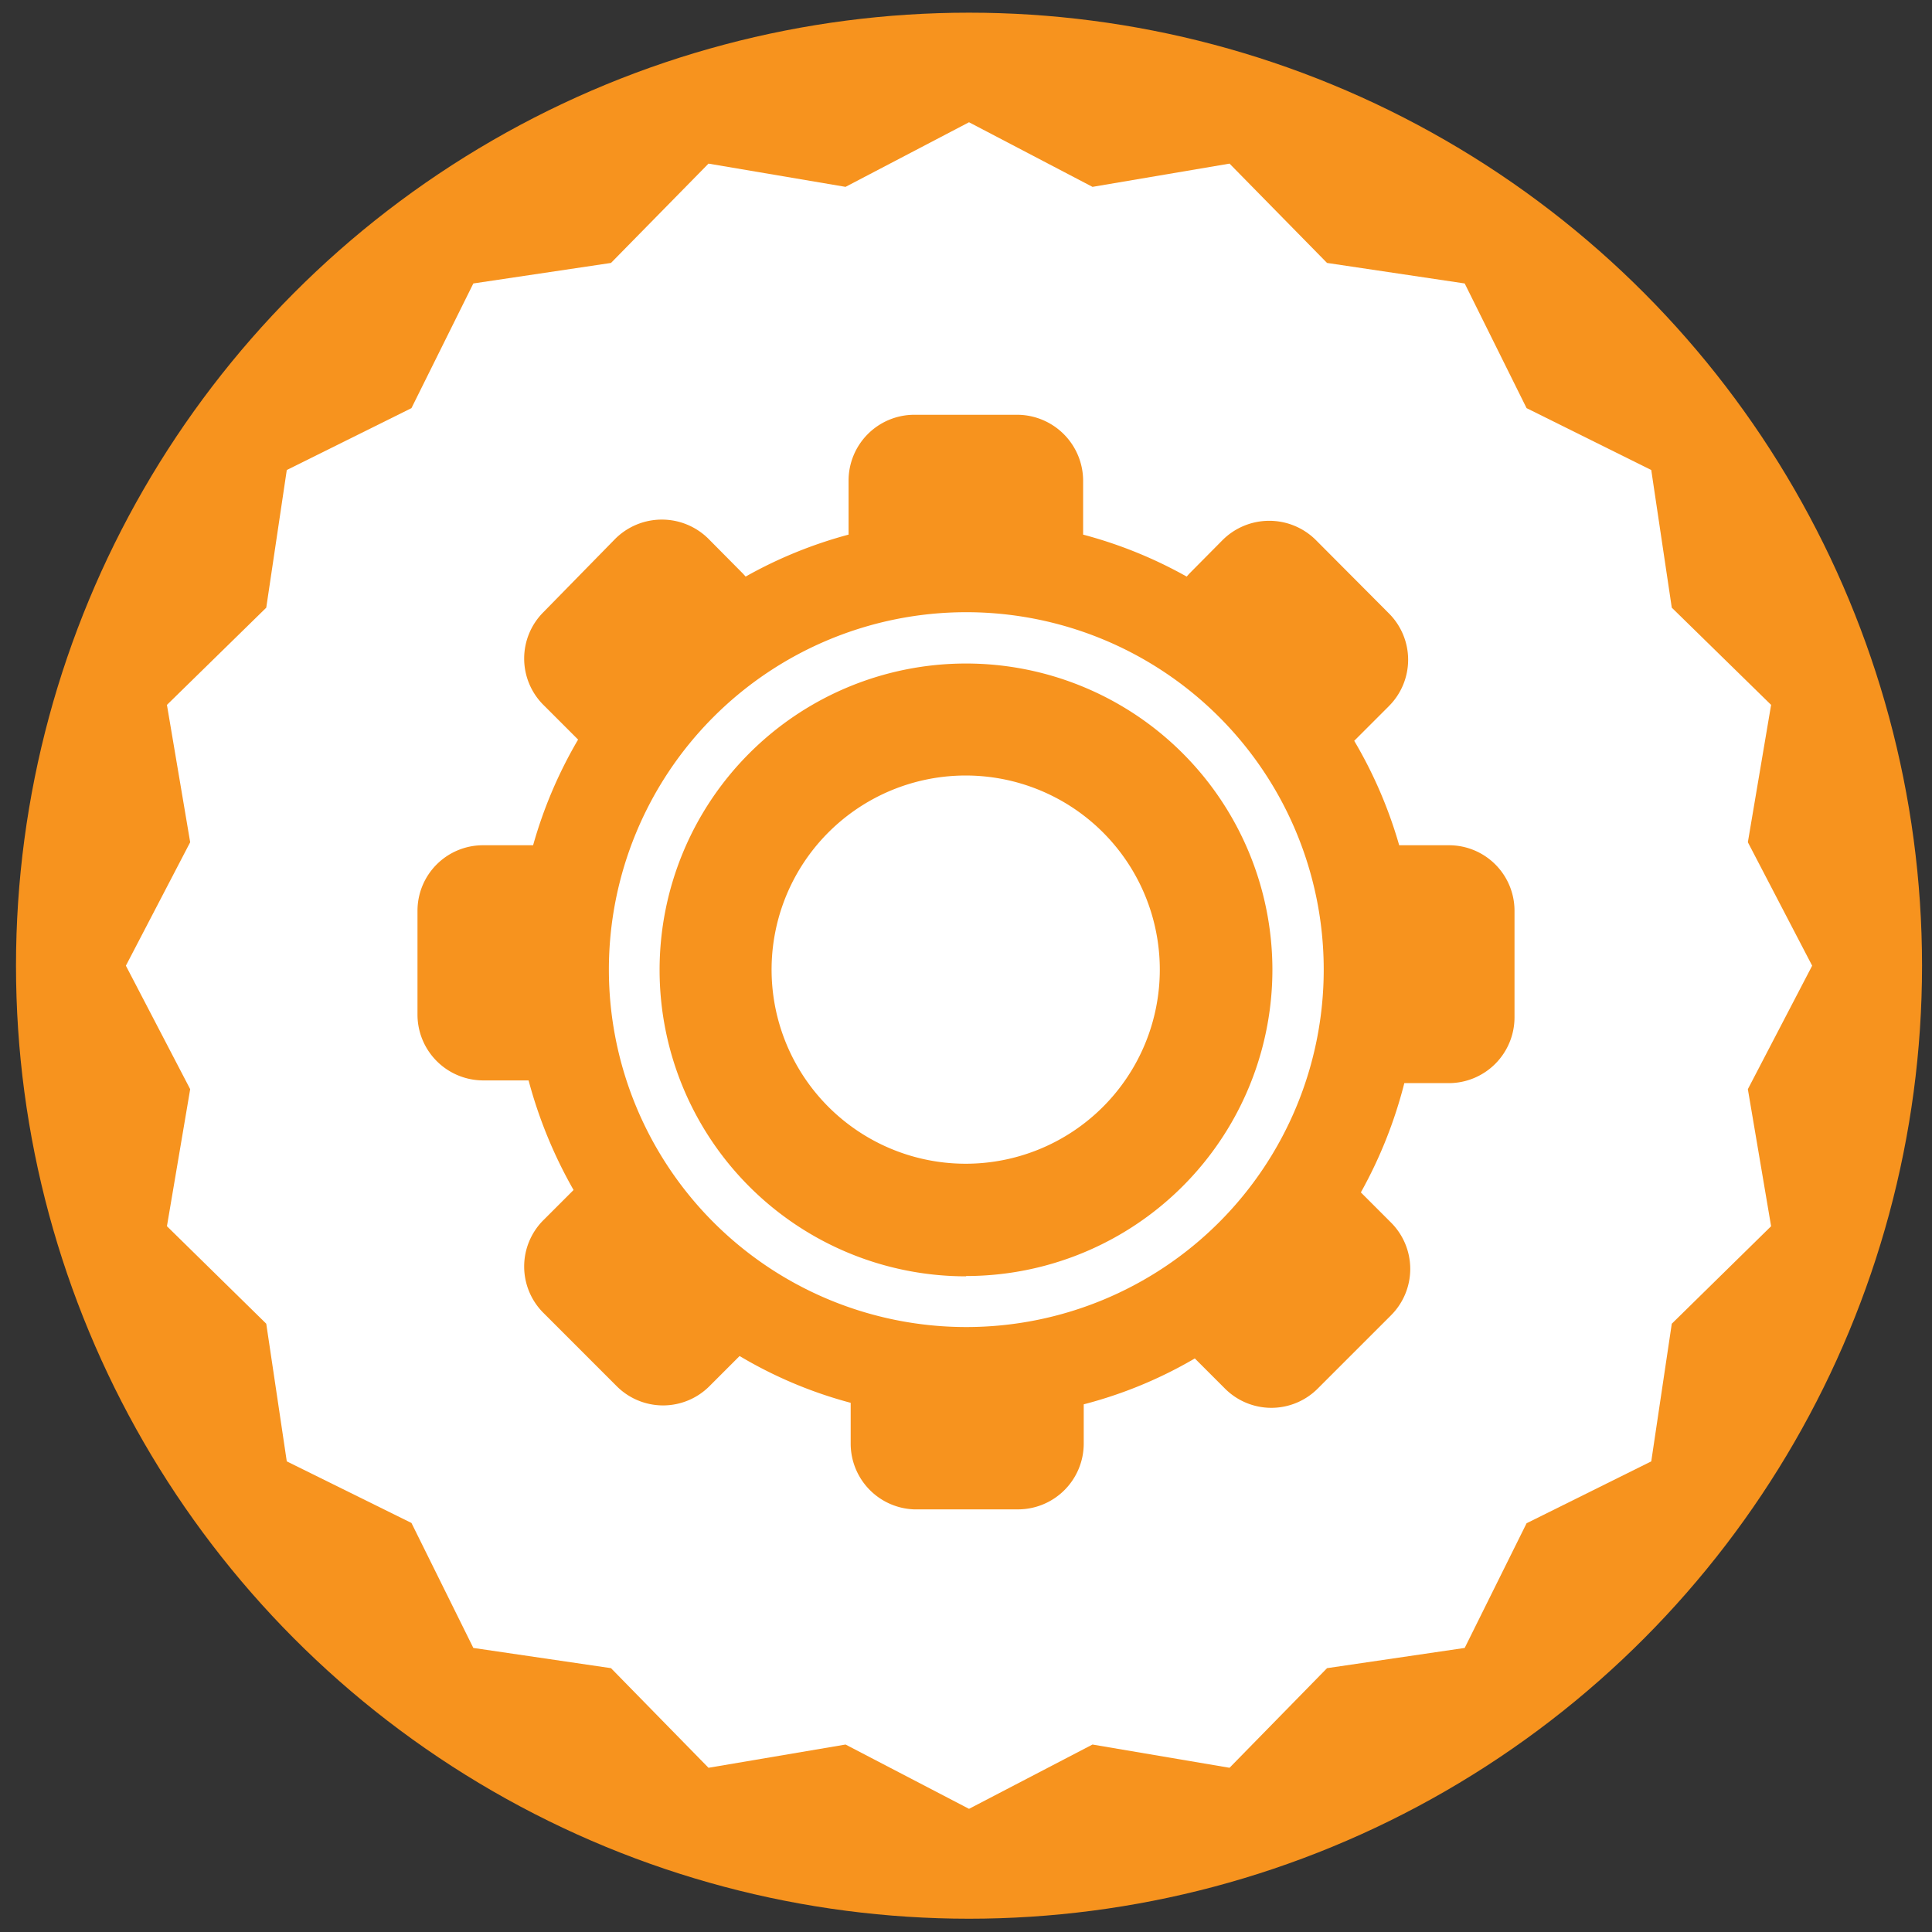 <svg version="1.1" xmlns="http://www.w3.org/2000/svg" viewBox="0 0 64 64"><rect x="0" y="0" width="64" height="64" fill="#333333" stroke="none"/><defs><style>.cls-1{fill:#f7931e;}.cls-2{fill:#fff;}</style></defs><circle class="cls-1" cx="32.1" cy="31.99" r="31.57"/><polygon class="cls-2" points="60.03 31.99 57.9 36.08 58.67 40.62 55.38 43.85 54.7 48.41 50.57 50.46 48.52 54.59 43.96 55.26 40.73 58.56 36.19 57.79 32.1 59.92 28.01 57.79 23.47 58.56 20.24 55.26 15.68 54.59 13.63 50.45 9.5 48.41 8.82 43.85 5.53 40.62 6.3 36.08 4.17 31.99 6.3 27.9 5.53 23.35 8.82 20.13 9.5 15.57 13.63 13.52 15.68 9.39 20.24 8.71 23.47 5.42 28.01 6.19 32.1 4.05 36.19 6.19 40.73 5.42 43.96 8.71 48.52 9.39 50.57 13.52 54.7 15.57 55.38 20.13 58.67 23.35 57.9 27.9 60.03 31.99"/><path class="cls-1" d="M48,28H46.35a14.82,14.82,0,0,0-1.49-3.46s0,0,0,0l1.15-1.15a2.17,2.17,0,0,0,0-3.07l-2.43-2.44a2.19,2.19,0,0,0-3.07,0L39.4,19l-.09.1a14.69,14.69,0,0,0-3.43-1.39c0-.06,0-.11,0-.16V15.92a2.19,2.19,0,0,0-2.18-2.18H30.28a2.18,2.18,0,0,0-2.17,2.18v1.63c0,.05,0,.1,0,.16A14.69,14.69,0,0,0,24.7,19.1l-.09-.1-1.15-1.16a2.19,2.19,0,0,0-3.07,0L18,20.28a2.17,2.17,0,0,0,0,3.07l1.15,1.15s0,0,0,0A14.82,14.82,0,0,0,17.66,28H16a2.17,2.17,0,0,0-2.17,2.17v3.44A2.18,2.18,0,0,0,16,35.79h1.51A15.27,15.27,0,0,0,19,39.42l-1,1a2.17,2.17,0,0,0,0,3.07l2.43,2.43a2.17,2.17,0,0,0,3.07,0l1-1a14.43,14.43,0,0,0,3.68,1.55v1.35A2.18,2.18,0,0,0,30.28,50h3.44a2.18,2.18,0,0,0,2.18-2.17V46.52A14.43,14.43,0,0,0,39.58,45l1,1a2.17,2.17,0,0,0,3.07,0l2.43-2.43a2.17,2.17,0,0,0,0-3.07l-1-1a15,15,0,0,0,1.44-3.62H48a2.18,2.18,0,0,0,2.17-2.18V30.17A2.17,2.17,0,0,0,48,28ZM32,38.55a6.43,6.43,0,1,1,6.42-6.43A6.43,6.43,0,0,1,32,38.55Z"/><path class="cls-2" d="M32,20.28A11.84,11.84,0,1,0,43.85,32.12,11.84,11.84,0,0,0,32,20.28Zm0,22A10.15,10.15,0,1,1,42.15,32.12,10.15,10.15,0,0,1,32,42.27Z"/></svg>
